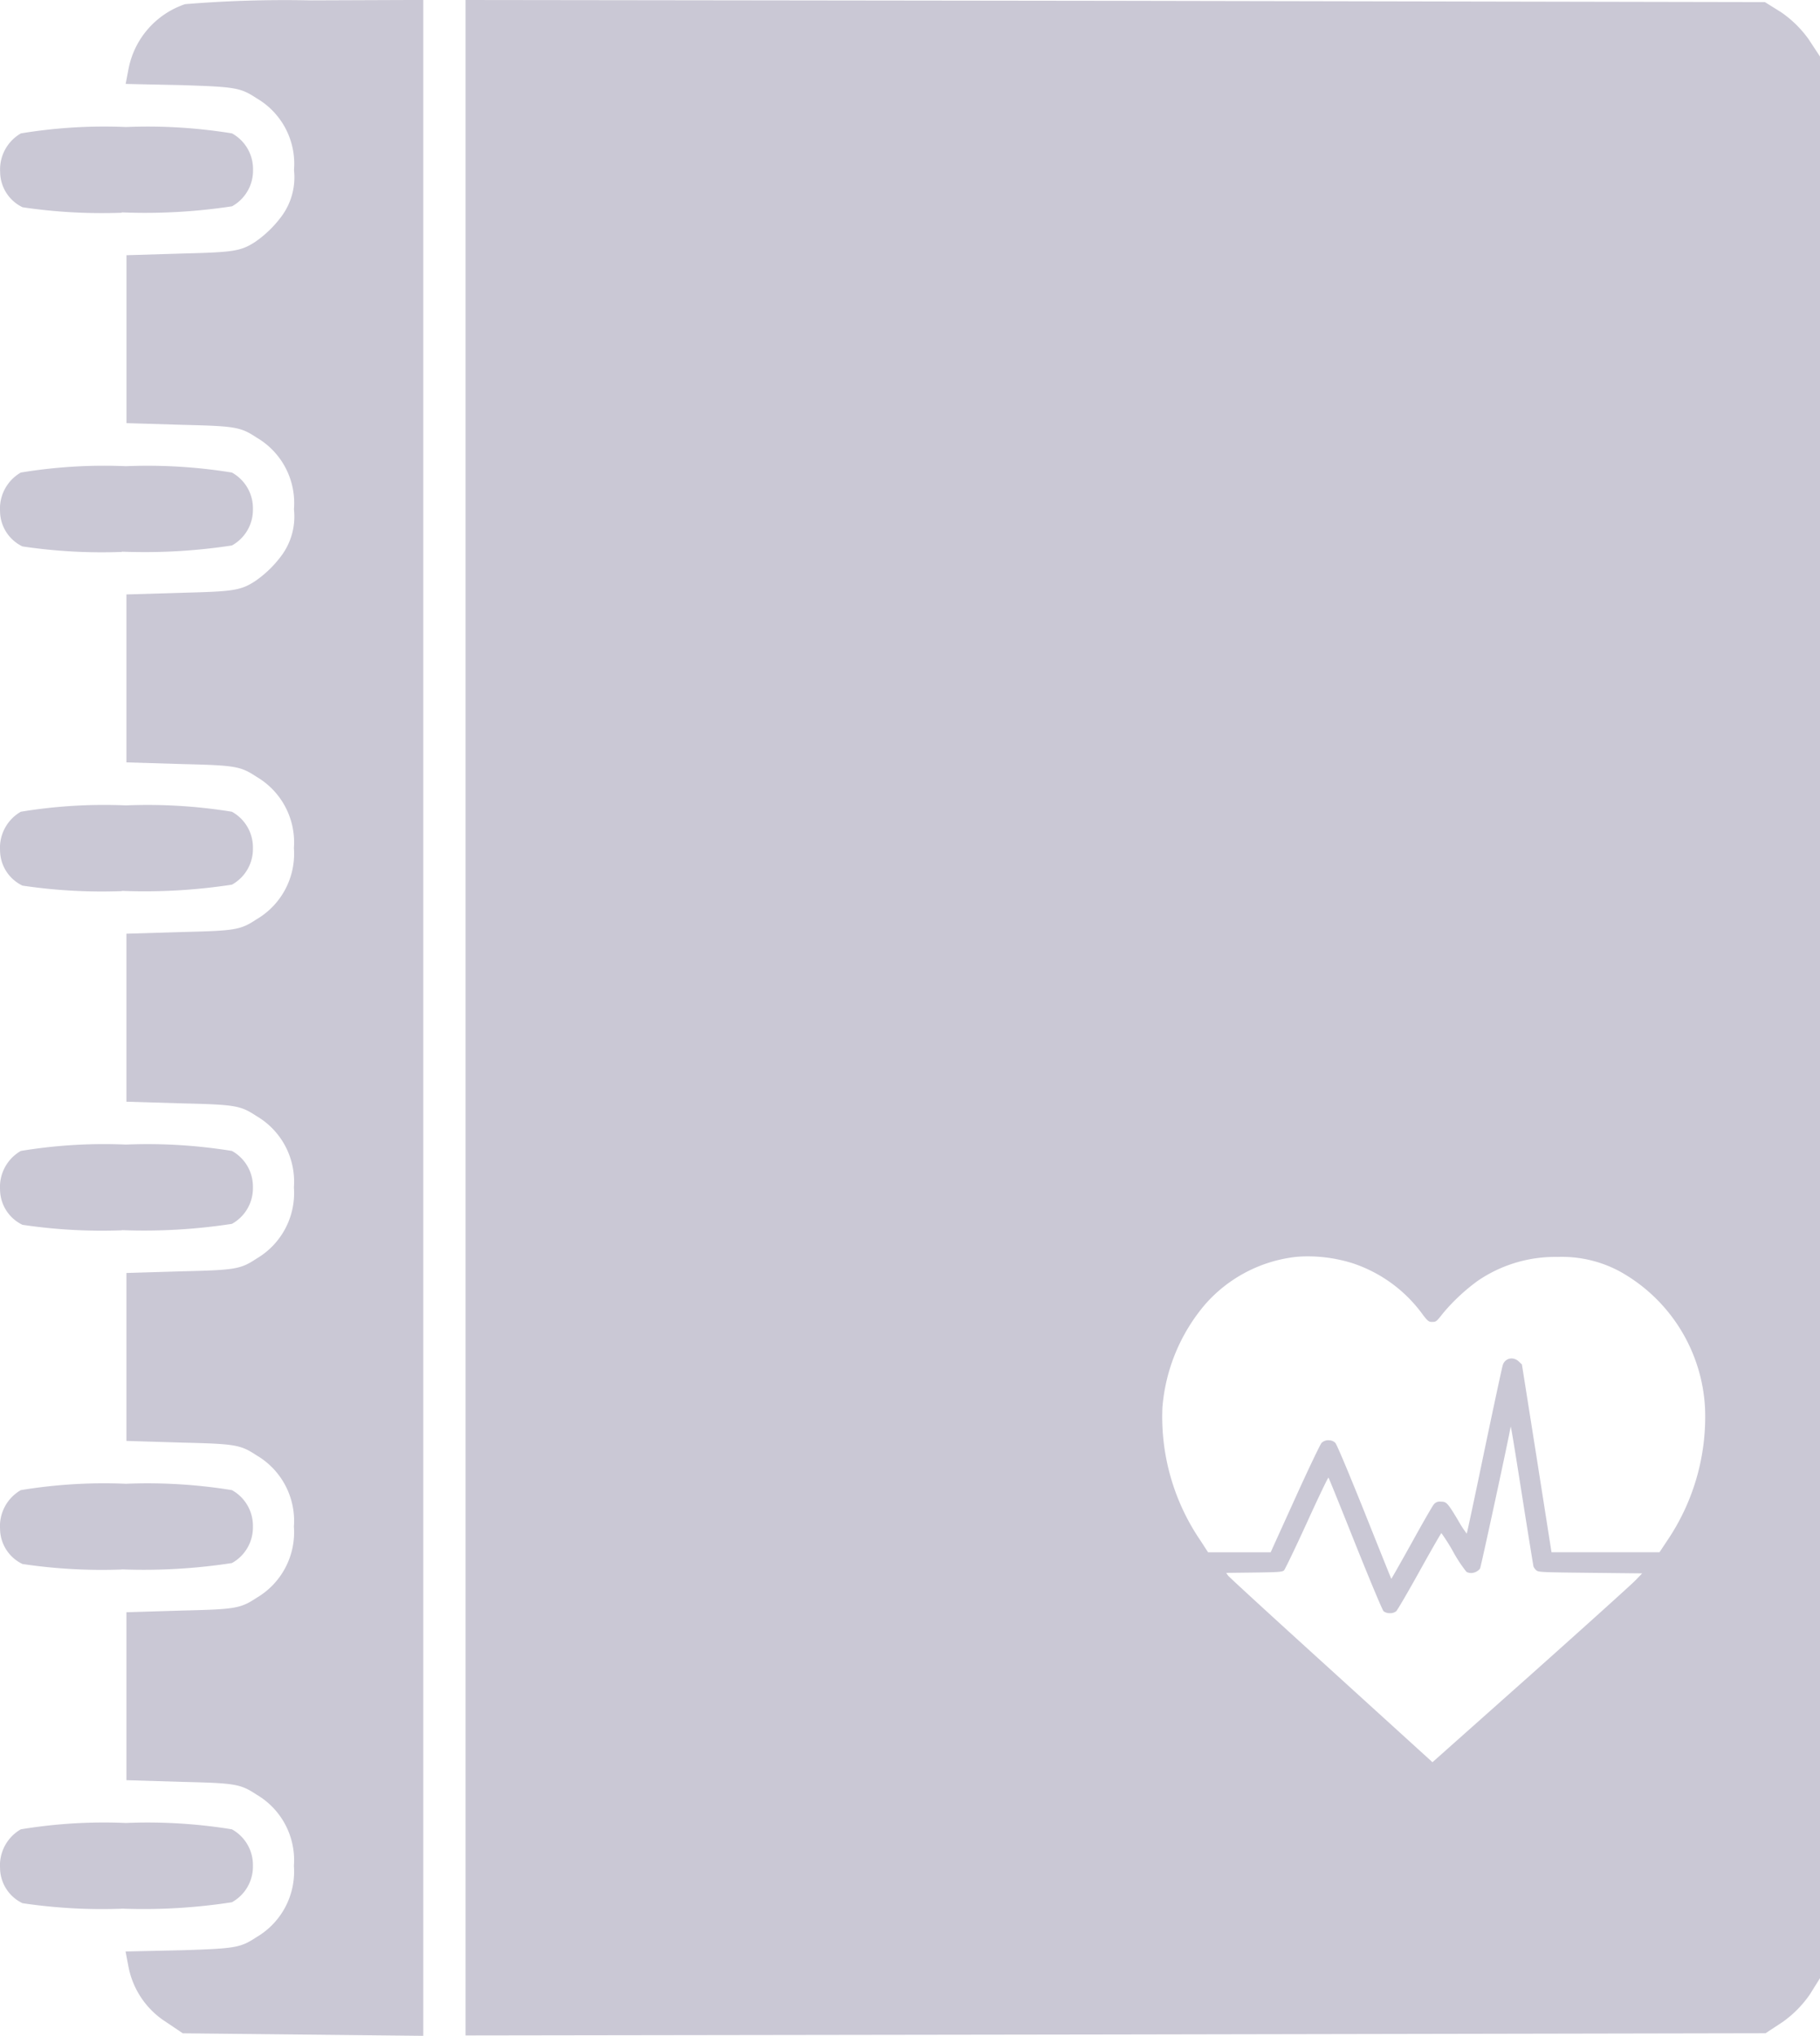 <svg xmlns="http://www.w3.org/2000/svg" width="72.455" height="81.028" viewBox="0 0 72.455 81.028"><defs><style>.a{fill:#cac8d5;}</style></defs><g transform="translate(-10.001 -19.71)"><path class="a" d="M-1920.912,704.205h0l-4.773-.05-4.793-.05-.675-.455a3.362,3.362,0,0,1-1.485-2.177l-.119-.625,2.262-.05c2.12-.067,2.313-.1,2.954-.523a3.024,3.024,0,0,0,1.485-2.835,3.023,3.023,0,0,0-1.485-2.835c-.644-.423-.836-.457-2.937-.507l-2.245-.068v-6.684l2.245-.068c2.1-.05,2.295-.083,2.937-.506a3.024,3.024,0,0,0,1.485-2.835,3.023,3.023,0,0,0-1.485-2.835c-.642-.422-.835-.456-2.937-.507l-2.245-.068v-6.684l2.245-.067c2.1-.05,2.295-.083,2.937-.506a3.024,3.024,0,0,0,1.485-2.835,3.023,3.023,0,0,0-1.485-2.835c-.642-.422-.835-.456-2.937-.507l-2.245-.067V660.34l2.245-.068c2.1-.05,2.294-.083,2.937-.506a3.022,3.022,0,0,0,1.485-2.835,3.023,3.023,0,0,0-1.485-2.835c-.642-.422-.834-.456-2.937-.507l-2.245-.068v-6.684l2.245-.067c1.971-.051,2.292-.083,2.869-.456a4.42,4.42,0,0,0,1.1-1.079,2.62,2.62,0,0,0,.455-1.789,3.016,3.016,0,0,0-1.485-2.852c-.642-.422-.834-.456-2.937-.507l-2.245-.068v-6.683l2.245-.068c1.971-.051,2.292-.083,2.869-.456a4.439,4.439,0,0,0,1.1-1.08,2.62,2.62,0,0,0,.455-1.789,3.016,3.016,0,0,0-1.485-2.852c-.641-.421-.834-.456-2.954-.523l-2.262-.05.119-.625a3.4,3.4,0,0,1,2.245-2.549,48.454,48.454,0,0,1,4.978-.151l4.506-.017v81.028Zm1.689-.015h0V623.178l25.873.033,25.856.051.641.4a4.422,4.422,0,0,1,1.1,1.079l.455.692v76.472l-.4.642a4.427,4.427,0,0,1-1.08,1.1l-.691.455-25.873.05Zm34.352-22.2h0c-.023,0-.447.888-.856,1.79-.442.966-.868,1.853-.912,1.9-.072.063-.206.073-1.192.086l-1.109.013.073.107c.041.058,1.721,1.6,4,3.667l1.4,1.273,2.63,2.39.107.1,3.9-3.469c2.106-1.879,4.017-3.6,4.172-3.761l.278-.287-2.06-.022c-1.969-.021-2.07-.026-2.155-.1a.473.473,0,0,1-.112-.149c-.009-.041-.215-1.3-.449-2.789-.375-2.381-.445-2.784-.463-2.784,0,0,0,.005,0,.016-.022.214-1.182,5.588-1.217,5.638a.462.462,0,0,1-.355.176.374.374,0,0,1-.185-.047,5.629,5.629,0,0,1-.522-.788,7.314,7.314,0,0,0-.476-.754c-.017.007-.421.708-.869,1.516s-.88,1.549-.93,1.594a.376.376,0,0,1-.249.077.393.393,0,0,1-.253-.077c-.046-.042-.507-1.142-1.122-2.673-.581-1.458-1.05-2.614-1.066-2.634Zm.012-1.488a.361.361,0,0,1,.26.1c.058.055.5,1.108,1.161,2.75.583,1.463,1.064,2.654,1.07,2.664.011-.006.236-.4.8-1.409.433-.786.831-1.478.886-1.543a.293.293,0,0,1,.283-.12c.229,0,.268.042.689.741a4.189,4.189,0,0,0,.346.532c.011-.016.334-1.523.7-3.291.4-1.908.708-3.342.733-3.409a.364.364,0,0,1,.351-.272.42.42,0,0,1,.283.117l.129.121.591,3.735.587,3.74h4.3l.292-.441a8.774,8.774,0,0,0,1.52-5.29,6.607,6.607,0,0,0-3.375-5.436,4.857,4.857,0,0,0-2.48-.587h-.022a5.46,5.46,0,0,0-3.182.959,7.779,7.779,0,0,0-1.371,1.282c-.267.34-.276.346-.446.346-.117,0-.168-.04-.343-.266a5.633,5.633,0,0,0-2.81-2.069,5.945,5.945,0,0,0-1.792-.274,4.729,4.729,0,0,0-.508.026,5.652,5.652,0,0,0-3.564,1.876,7.223,7.223,0,0,0-1.709,4.112,8.738,8.738,0,0,0,1.517,5.3l.3.463h2.493l.964-2.125c.509-1.124,1.005-2.165,1.062-2.228A.387.387,0,0,1-1884.859,680.5Zm-48.047,18.643a21.433,21.433,0,0,1-3.955-.219,1.569,1.569,0,0,1-.893-1.4,1.654,1.654,0,0,1,.826-1.54,20.306,20.306,0,0,1,4.184-.253,20.942,20.942,0,0,1,4.221.253,1.622,1.622,0,0,1,.836,1.451,1.622,1.622,0,0,1-.836,1.451A22.975,22.975,0,0,1-1932.906,699.142Zm0-13.5a21.435,21.435,0,0,1-3.955-.219,1.569,1.569,0,0,1-.893-1.4,1.654,1.654,0,0,1,.826-1.54,20.31,20.31,0,0,1,4.184-.253,20.947,20.947,0,0,1,4.221.253,1.622,1.622,0,0,1,.836,1.451,1.622,1.622,0,0,1-.836,1.451A22.975,22.975,0,0,1-1932.906,685.64Zm0-13.5a21.433,21.433,0,0,1-3.955-.219,1.569,1.569,0,0,1-.893-1.4,1.654,1.654,0,0,1,.826-1.54,20.3,20.3,0,0,1,4.184-.253,20.941,20.941,0,0,1,4.221.253,1.622,1.622,0,0,1,.836,1.451,1.622,1.622,0,0,1-.836,1.451A22.968,22.968,0,0,1-1932.906,672.138Zm0-13.5a21.435,21.435,0,0,1-3.955-.219,1.569,1.569,0,0,1-.893-1.4,1.654,1.654,0,0,1,.826-1.54,20.3,20.3,0,0,1,4.184-.253,20.942,20.942,0,0,1,4.221.253,1.622,1.622,0,0,1,.836,1.451,1.622,1.622,0,0,1-.836,1.451A22.968,22.968,0,0,1-1932.906,658.635Zm0-13.5a21.426,21.426,0,0,1-3.955-.219,1.569,1.569,0,0,1-.893-1.4,1.654,1.654,0,0,1,.826-1.54,20.3,20.3,0,0,1,4.184-.253,20.947,20.947,0,0,1,4.221.253,1.622,1.622,0,0,1,.836,1.451,1.622,1.622,0,0,1-.836,1.451A22.969,22.969,0,0,1-1932.906,645.134Zm0-13.5a21.47,21.47,0,0,1-3.951-.218,1.57,1.57,0,0,1-.893-1.4,1.654,1.654,0,0,1,.826-1.54,20.3,20.3,0,0,1,4.184-.253,20.941,20.941,0,0,1,4.221.253,1.622,1.622,0,0,1,.836,1.451,1.622,1.622,0,0,1-.836,1.451A23.012,23.012,0,0,1-1932.91,631.631Z" transform="translate(1947.757 -603.468)"/></g></svg>